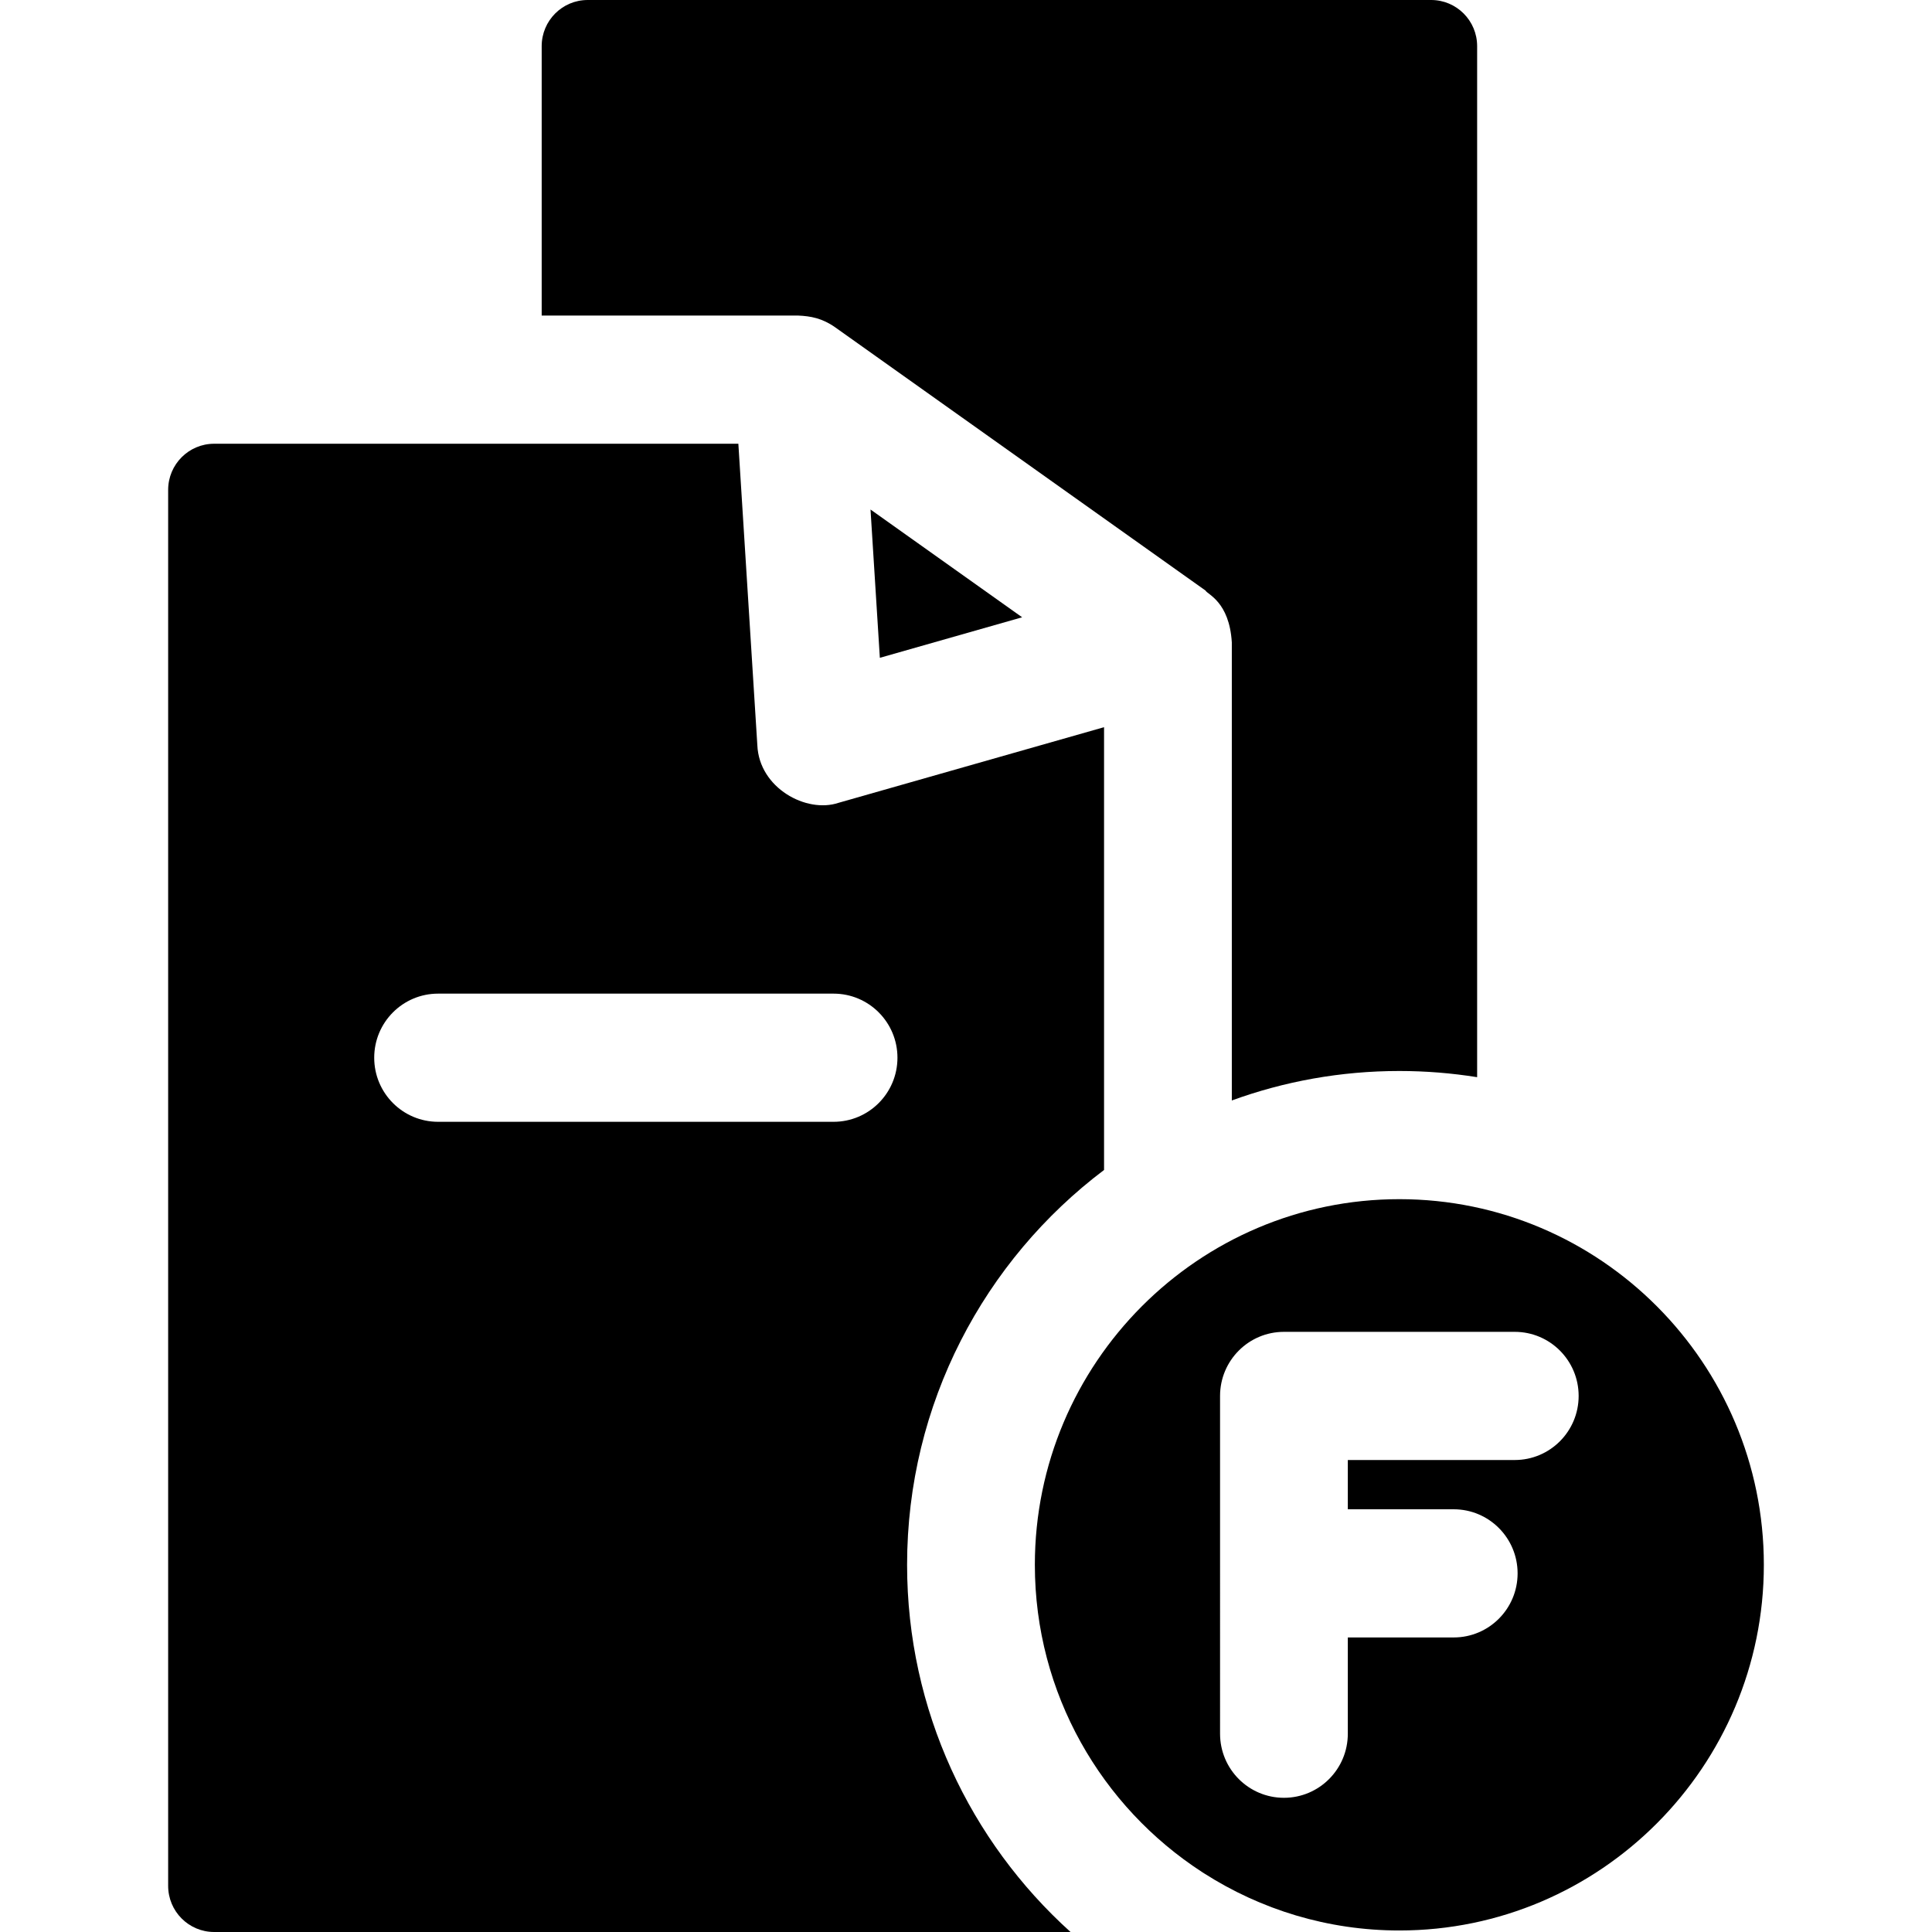 <svg id="Layer_1" enable-background="new 0 0 512.478 512.478" height="512" viewBox="0 0 512.478 512.478" width="512" xmlns="http://www.w3.org/2000/svg"><g><path d="m271.129 163.739-40.219-28.587 2.477 39.338z"/><path d="m371.189 284.09c7.021 0 13.911.566 20.634 1.641v-273.492c0-6.76-5.462-12.239-12.2-12.239h-223.736c-6.738 0-12.2 5.48-12.2 12.239v71.47h68.077c3.24.143 6.312.678 9.797 3.129l98.221 69.816c.459 1.017 6.304 2.908 6.968 13.742v121.511c13.877-5.056 28.842-7.817 44.439-7.817z"/><path d="m56.804 512.478h227.167c-26.601-23.997-43.359-58.769-43.359-97.397 0-42.771 20.542-80.817 52.246-104.738v-117.45l-70.43 20.061c-8.516 2.86-21.058-3.91-21.539-15.282l-5.034-79.965h-139.051c-6.738 0-12.2 5.48-12.2 12.239v370.292c0 6.76 5.462 12.24 12.2 12.24zm59.403-248.909h104.906c9.359 0 16.945 7.611 16.945 16.999s-7.587 16.999-16.945 16.999h-104.906c-9.359 0-16.945-7.611-16.945-16.999s7.587-16.999 16.945-16.999z"/><path d="m318.85 496.57c.189.12.381.236.565.363 14.981 9.57 32.736 15.142 51.774 15.142 53.313 0 96.685-43.512 96.685-96.994s-43.373-96.993-96.685-96.993-96.686 43.511-96.686 96.993c0 34.143 17.692 64.2 44.347 81.489zm4.779-126.289c0-9.388 7.587-16.999 16.945-16.999h61.229c9.359 0 16.945 7.611 16.945 16.999s-7.587 16.999-16.945 16.999h-44.284v13.068h28.093c9.359 0 16.945 7.611 16.945 16.999s-7.587 16.999-16.945 16.999h-28.093v25.535c0 9.388-7.587 16.999-16.945 16.999s-16.945-7.611-16.945-16.999z"/></g></svg>
